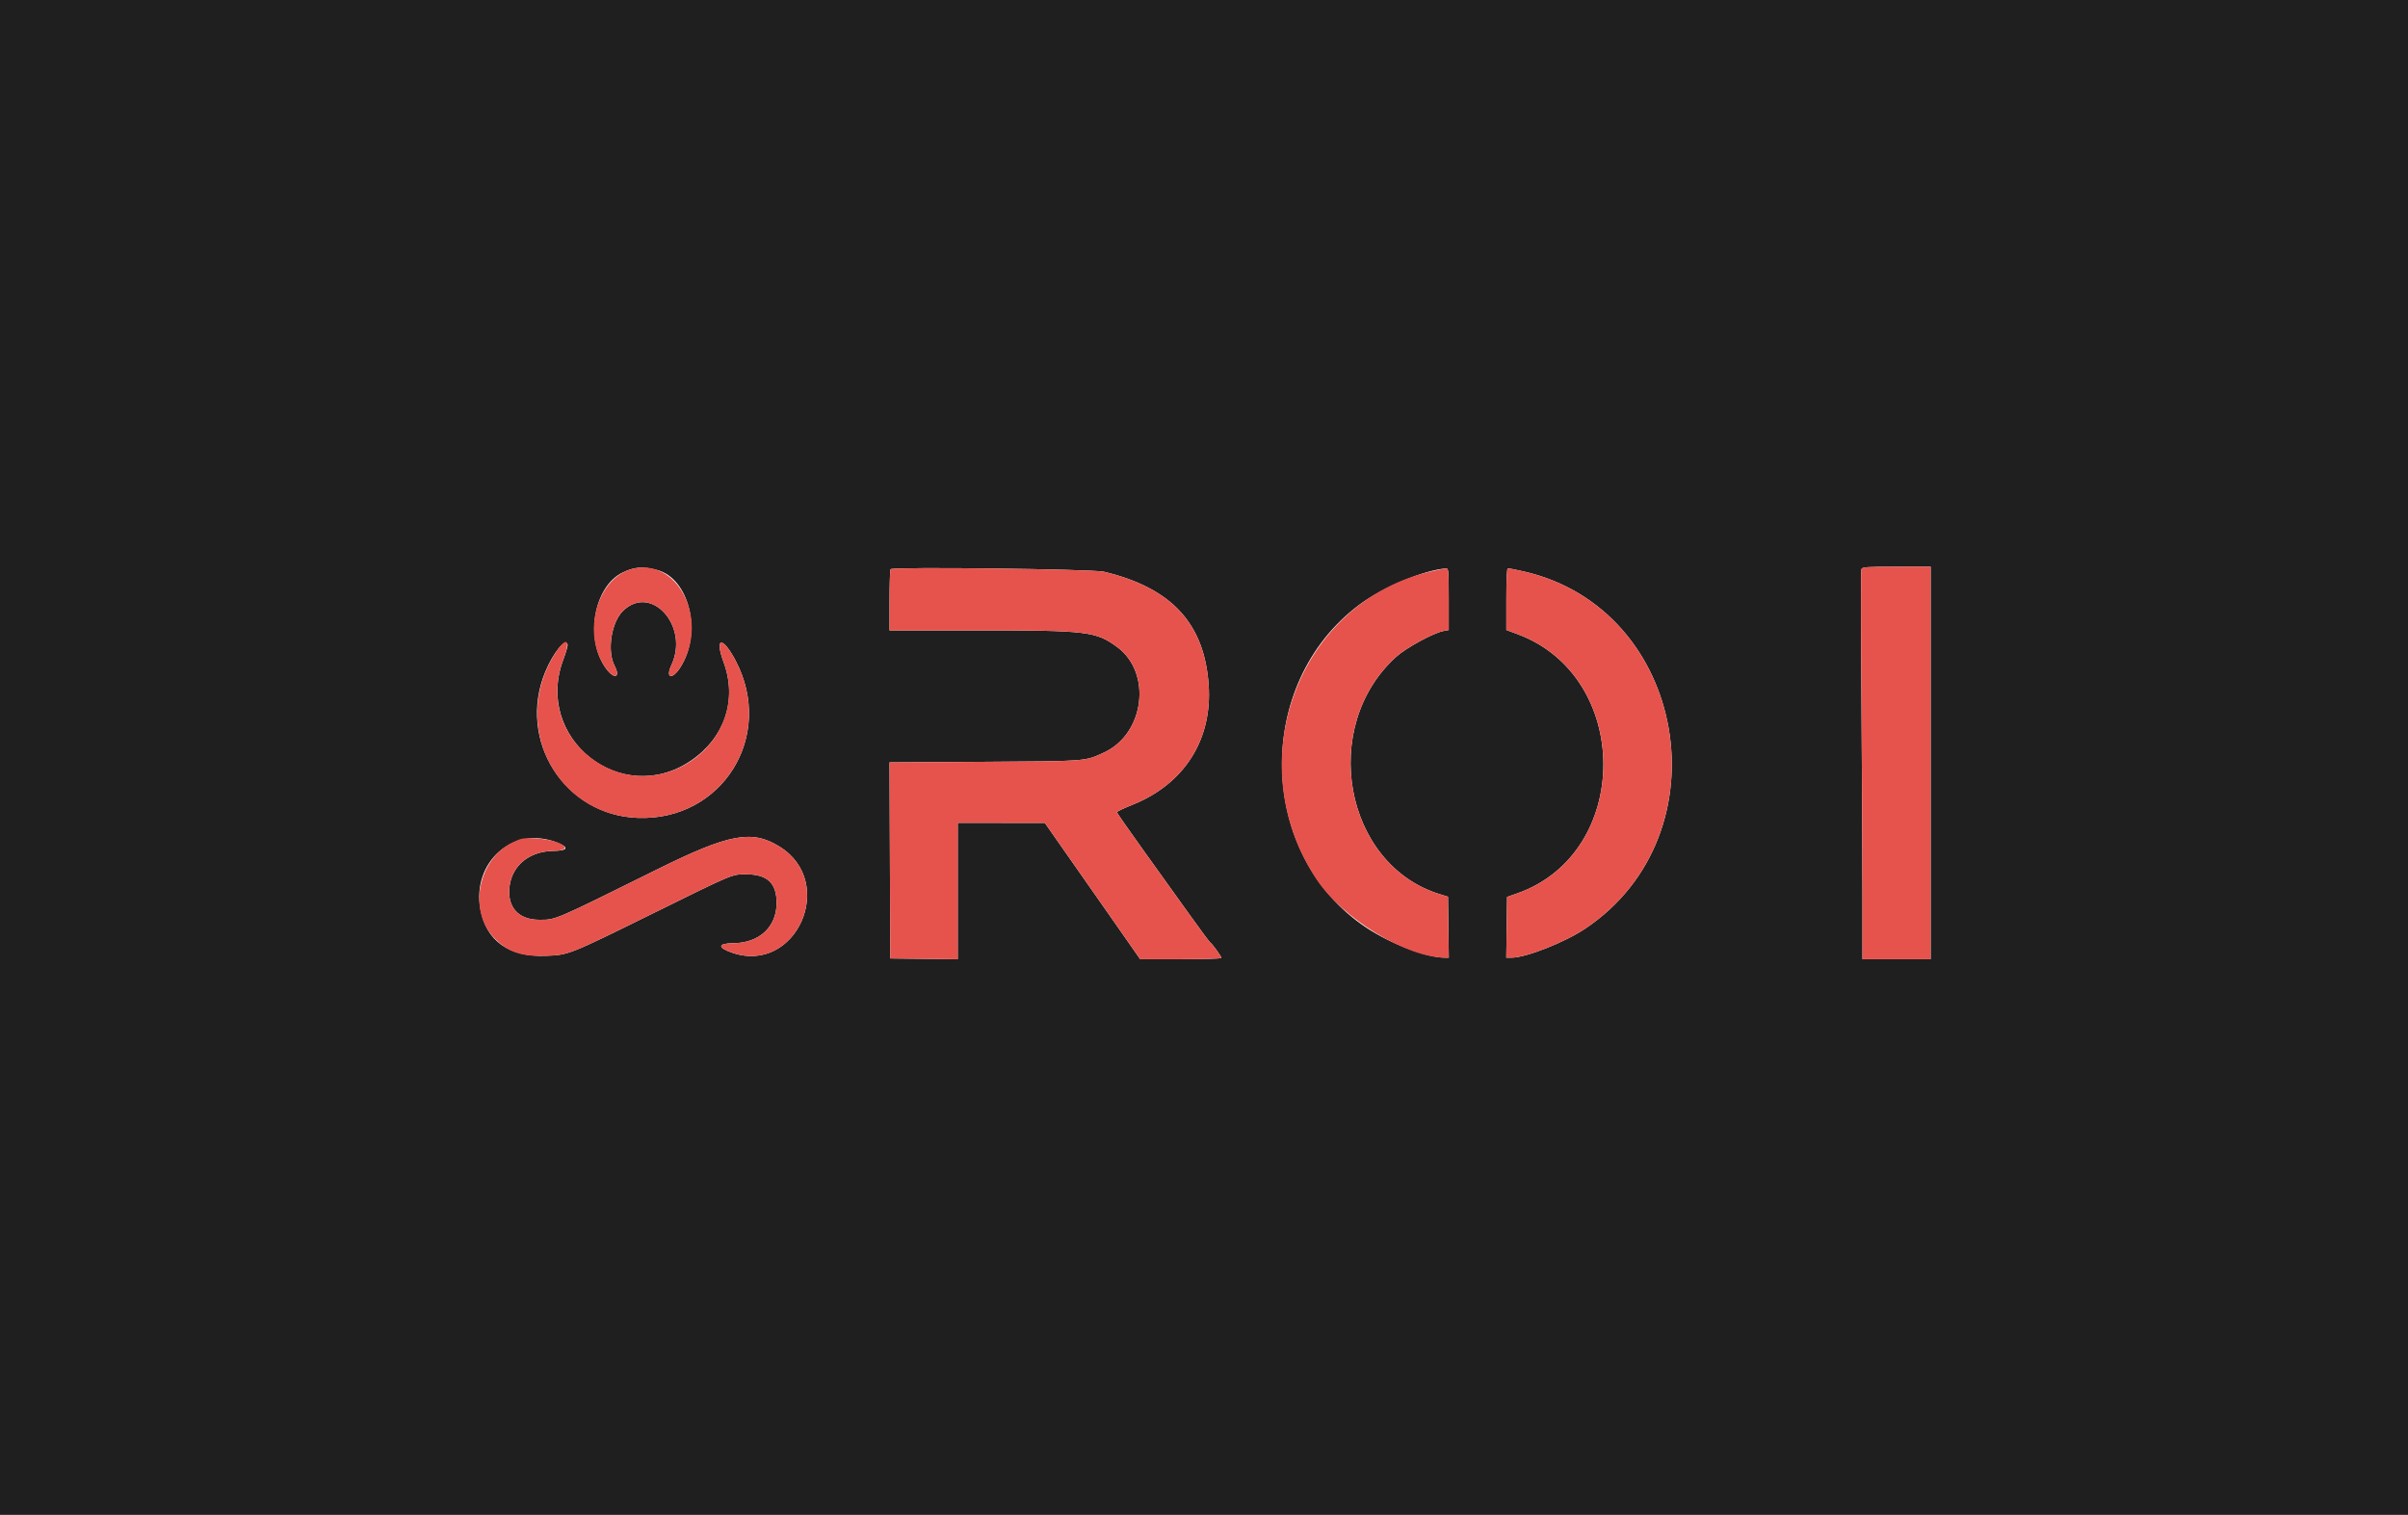 <svg id="svg" version="1.1" xmlns="http://www.w3.org/2000/svg" xmlns:xlink="http://www.w3.org/1999/xlink" width="400" height="251.657" viewBox="0, 0, 400,251.657"><g id="svgg"><path id="path0" d="M0.000 125.865 L 0.000 251.731 200.000 251.731 L 400.000 251.731 400.000 125.865 L 400.000 0.000 200.000 0.000 L 0.000 0.000 0.000 125.865 M109.125 94.678 C 114.503 96.063,116.686 105.081,113.037 110.832 C 111.666 112.993,110.487 112.709,111.534 110.471 C 114.549 104.026,108.170 96.910,103.485 101.491 C 101.529 103.403,100.808 108.178,102.105 110.636 C 103.102 112.525,102.073 112.919,100.745 111.156 C 97.102 106.318,98.576 97.461,103.414 95.115 C 105.368 94.168,106.739 94.063,109.125 94.678 M320.705 126.746 L 320.705 159.346 315.041 159.346 L 309.377 159.346 309.375 148.206 C 309.374 142.080,309.299 127.596,309.209 116.021 C 309.118 104.445,309.115 94.788,309.203 94.561 C 309.343 94.194,310.006 94.147,315.033 94.147 L 320.705 94.147 320.705 126.746 M183.386 94.978 C 194.623 97.670,200.070 103.564,200.776 113.794 C 201.403 122.864,196.736 130.226,188.179 133.665 C 186.719 134.251,185.525 134.819,185.525 134.925 C 185.525 135.032,187.469 137.823,189.844 141.128 C 192.219 144.433,195.674 149.251,197.521 151.835 C 199.368 154.420,200.967 156.572,201.073 156.618 C 201.337 156.733,202.895 158.892,202.895 159.143 C 202.895 159.255,199.858 159.346,196.146 159.346 L 189.397 159.346 185.398 153.619 C 183.199 150.469,180.714 146.918,179.876 145.728 C 179.037 144.537,177.275 142.021,175.960 140.136 L 173.568 136.709 166.331 136.699 L 159.094 136.690 159.094 148.022 L 159.094 159.355 153.493 159.287 L 147.892 159.220 147.827 142.935 L 147.762 126.651 163.560 126.555 C 180.654 126.451,180.170 126.489,183.364 125.027 C 190.133 121.928,191.409 111.771,185.568 107.482 C 182.030 104.885,180.646 104.720,162.348 104.720 L 147.766 104.720 147.766 99.727 C 147.766 96.981,147.847 94.654,147.945 94.555 C 148.363 94.137,181.528 94.533,183.386 94.978 M240.654 99.531 L 240.654 104.664 239.770 104.830 C 238.126 105.138,233.561 107.630,231.924 109.112 C 219.089 120.734,223.280 143.626,239.144 148.539 L 240.529 148.967 240.597 154.031 L 240.665 159.094 240.047 159.094 C 237.031 159.094,230.979 156.786,226.943 154.095 C 208.773 141.986,208.185 113.569,225.834 100.437 C 229.720 97.546,236.579 94.680,240.214 94.429 C 240.620 94.401,240.654 94.800,240.654 99.531 M252.980 94.900 C 280.260 100.977,286.806 138.578,263.318 154.277 C 259.891 156.568,253.467 159.094,251.068 159.094 L 250.210 159.094 250.278 154.048 L 250.346 149.002 251.985 148.429 C 271.100 141.752,271.141 112.393,252.045 105.336 L 250.220 104.662 250.220 99.530 C 250.220 96.241,250.312 94.399,250.475 94.399 C 250.615 94.399,251.742 94.625,252.980 94.900 M94.285 107.052 C 94.352 107.227,94.042 108.331,93.596 109.506 C 88.608 122.637,103.219 134.252,114.789 126.354 C 120.410 122.517,122.496 116.216,120.202 110.006 C 118.654 105.816,120.036 105.640,122.197 109.753 C 128.768 122.258,120.012 136.360,105.979 135.874 C 93.799 135.452,85.888 123.015,90.564 111.643 C 91.870 108.465,93.877 105.989,94.285 107.052 M92.462 139.940 C 94.610 140.781,94.386 141.327,91.879 141.361 C 87.576 141.419,84.581 144.218,84.581 148.182 C 84.581 151.090,86.445 152.802,89.607 152.799 C 92.358 152.797,91.878 153.002,109.125 144.451 C 121.127 138.501,124.890 137.796,129.482 140.637 C 139.112 146.594,132.222 161.969,121.586 158.258 C 119.121 157.398,119.232 156.708,121.838 156.687 C 126.130 156.652,128.996 153.990,129.007 150.031 C 129.016 146.713,127.476 145.249,123.975 145.249 C 121.537 145.249,122.033 145.041,108.496 151.718 C 94.378 158.682,94.466 158.647,90.623 158.786 C 84.543 159.006,80.750 156.286,79.796 151.023 C 78.373 143.176,85.285 137.127,92.462 139.940 " stroke="none" fill="#1f1f1f" fill-rule="evenodd"></path><path id="path1" d="M105.601 94.374 C 99.243 95.440,96.375 105.353,100.745 111.156 C 102.073 112.919,103.102 112.525,102.105 110.636 C 100.808 108.178,101.529 103.403,103.485 101.491 C 108.170 96.910,114.549 104.026,111.534 110.471 C 110.487 112.709,111.666 112.993,113.037 110.832 C 117.721 103.450,113.056 93.125,105.601 94.374 M309.203 94.561 C 309.115 94.788,309.118 104.445,309.209 116.021 C 309.299 127.596,309.374 142.080,309.375 148.206 L 309.377 159.346 315.041 159.346 L 320.705 159.346 320.705 126.746 L 320.705 94.147 315.033 94.147 C 310.006 94.147,309.343 94.194,309.203 94.561 M147.945 94.555 C 147.847 94.654,147.766 96.981,147.766 99.727 L 147.766 104.720 162.348 104.720 C 180.646 104.720,182.030 104.885,185.568 107.482 C 191.409 111.771,190.133 121.928,183.364 125.027 C 180.170 126.489,180.654 126.451,163.560 126.555 L 147.762 126.651 147.827 142.935 L 147.892 159.220 153.493 159.287 L 159.094 159.355 159.094 148.022 L 159.094 136.690 166.331 136.699 L 173.568 136.709 175.960 140.136 C 177.275 142.021,179.037 144.537,179.876 145.728 C 180.714 146.918,183.199 150.469,185.398 153.619 L 189.397 159.346 196.146 159.346 C 199.858 159.346,202.895 159.255,202.895 159.143 C 202.895 158.892,201.337 156.733,201.073 156.618 C 200.967 156.572,199.368 154.420,197.521 151.835 C 195.674 149.251,192.219 144.433,189.844 141.128 C 187.469 137.823,185.525 135.032,185.525 134.925 C 185.525 134.819,186.719 134.251,188.179 133.665 C 196.736 130.226,201.403 122.864,200.776 113.794 C 200.070 103.564,194.623 97.670,183.386 94.978 C 181.528 94.533,148.363 94.137,147.945 94.555 M237.816 94.904 C 215.685 99.933,205.723 126.559,218.675 146.067 C 223.014 152.602,233.665 159.094,240.047 159.094 L 240.665 159.094 240.597 154.031 L 240.529 148.967 239.144 148.539 C 223.280 143.626,219.089 120.734,231.924 109.112 C 233.561 107.630,238.126 105.138,239.770 104.830 L 240.654 104.664 240.654 99.531 C 240.654 94.800,240.620 94.401,240.214 94.429 C 239.972 94.446,238.893 94.660,237.816 94.904 M250.220 99.530 L 250.220 104.662 252.045 105.336 C 271.141 112.393,271.100 141.752,251.985 148.429 L 250.346 149.002 250.278 154.048 L 250.210 159.094 251.068 159.094 C 253.467 159.094,259.891 156.568,263.318 154.277 C 286.806 138.578,280.260 100.977,252.980 94.900 C 251.742 94.625,250.615 94.399,250.475 94.399 C 250.312 94.399,250.220 96.241,250.220 99.530 M92.283 108.433 C 84.647 120.244,92.210 135.397,105.979 135.874 C 120.012 136.360,128.768 122.258,122.197 109.753 C 120.036 105.640,118.654 105.816,120.202 110.006 C 124.934 122.815,110.109 134.147,98.799 126.365 C 93.214 122.523,91.169 115.896,93.596 109.506 C 94.846 106.216,94.107 105.612,92.283 108.433 M85.167 139.930 C 79.452 142.680,77.739 151.164,81.982 155.701 C 84.254 158.130,86.508 158.935,90.623 158.786 C 94.466 158.647,94.378 158.682,108.496 151.718 C 122.033 145.041,121.537 145.249,123.975 145.249 C 127.476 145.249,129.016 146.713,129.007 150.031 C 128.996 153.990,126.130 156.652,121.838 156.687 C 119.232 156.708,119.121 157.398,121.586 158.258 C 132.222 161.969,139.112 146.594,129.482 140.637 C 124.890 137.796,121.127 138.501,109.125 144.451 C 91.878 153.002,92.358 152.797,89.607 152.799 C 86.445 152.802,84.581 151.090,84.581 148.182 C 84.581 144.218,87.576 141.419,91.879 141.361 C 95.848 141.307,93.176 139.461,88.861 139.275 C 86.904 139.190,86.589 139.246,85.167 139.930 " stroke="none" fill="#e6534c" fill-rule="evenodd"></path></g></svg>